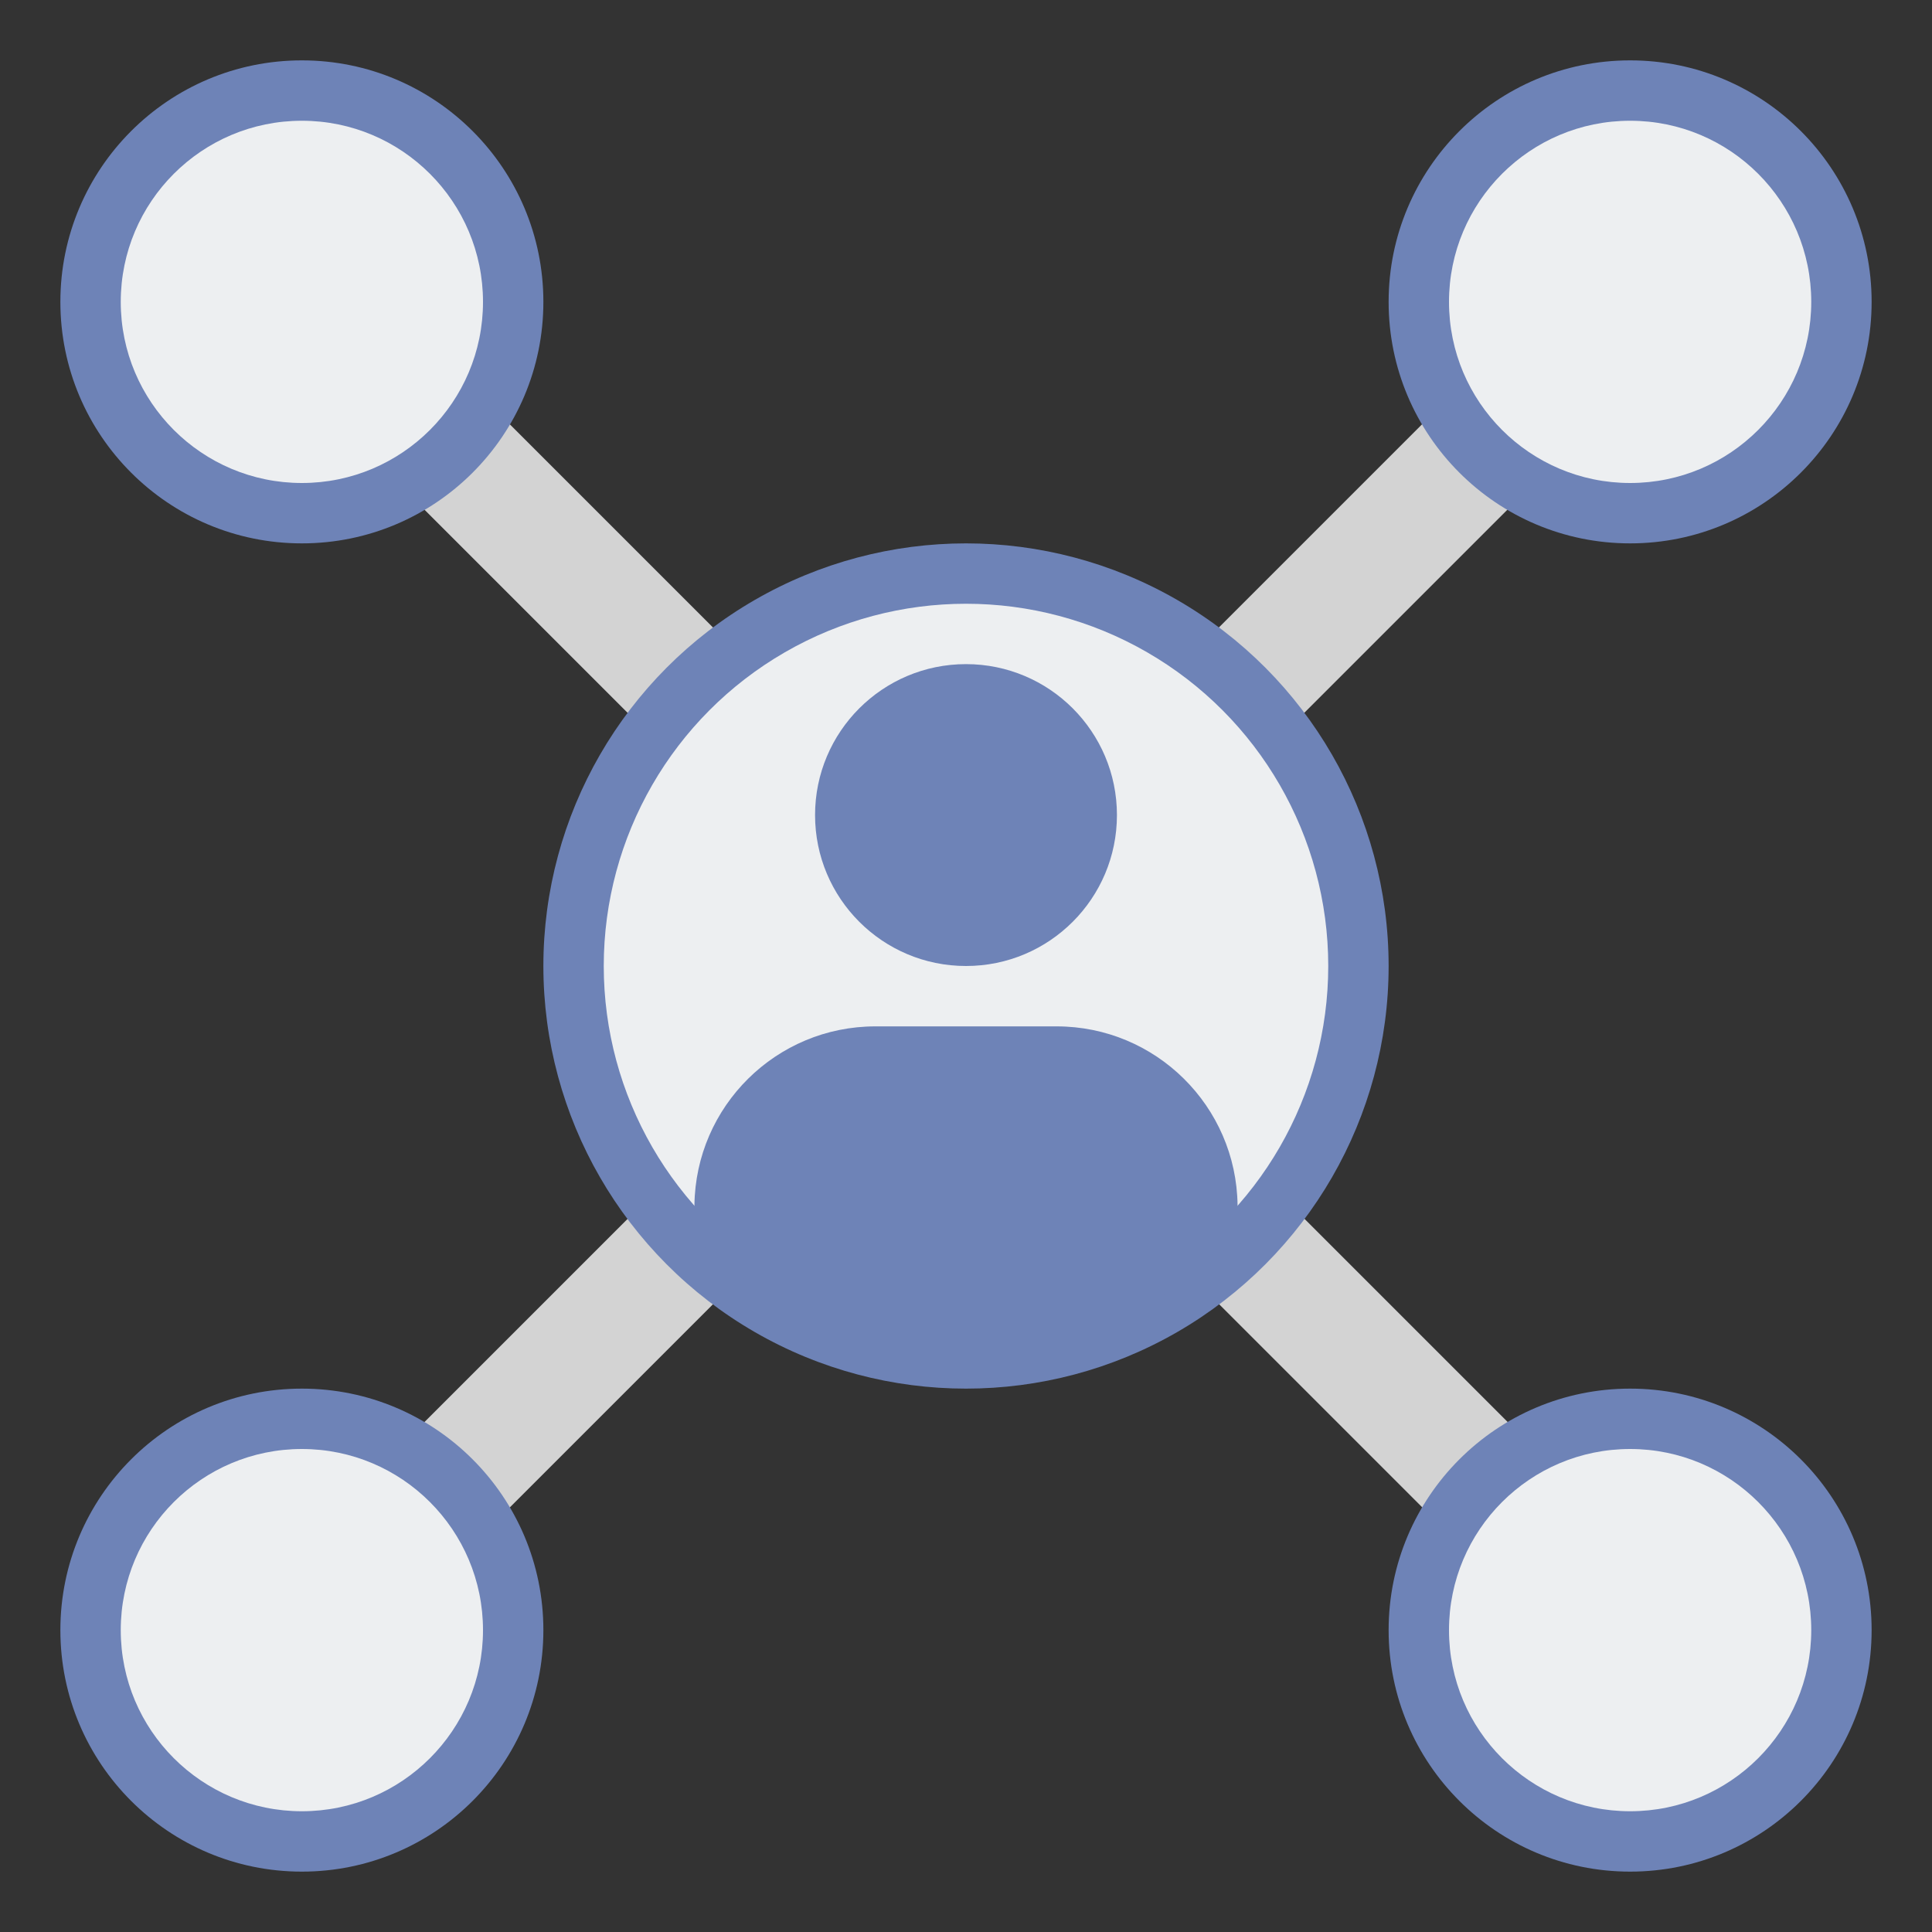 <svg id="Layer_2" enable-background="new 0 0 64 64" height="512" viewBox="0 0 64 64" width="512" xmlns="http://www.w3.org/2000/svg"><rect x="0" y="0" width="64" height="64" fill="#333333" stroke="none"/><path d="m40 7.858h4v28.284h-4z" fill="#d3d3d3" transform="matrix(.707 .707 -.707 .707 27.858 -23.255)"/><circle cx="54" cy="10" fill="#6e83b7" r="8"/><circle cx="54" cy="10" fill="#edeff1" r="6"/><path d="m7.858 20h28.284v4h-28.284z" fill="#d3d3d3" transform="matrix(.707 .707 -.707 .707 22 -9.113)"/><circle cx="10" cy="10" fill="#6e83b7" r="8"/><circle cx="10" cy="10" fill="#edeff1" r="6"/><path d="m27.858 40h28.284v4h-28.284z" fill="#d3d3d3" transform="matrix(.707 .707 -.707 .707 42 -17.397)"/><circle cx="54" cy="54" fill="#6e83b7" r="8"/><circle cx="54" cy="54" fill="#edeff1" r="6"/><path d="m20 27.858h4v28.284h-4z" fill="#d3d3d3" transform="matrix(.707 .707 -.707 .707 36.142 -3.255)"/><circle cx="10" cy="54" fill="#6e83b7" r="8"/><circle cx="10" cy="54" fill="#edeff1" r="6"/><circle cx="32" cy="32" fill="#6e83b7" r="14"/><circle cx="32" cy="32" fill="#edeff1" r="12"/><g fill="#6e83b7"><circle cx="32" cy="27" r="5"/><path d="m35 34c3.288 0 5.955 2.645 5.996 5.923 0 .483.004 1.077.004 1.077s-3.917 4-9 4-9-4-9-4 .004-.594.004-1.077c.041-3.278 2.708-5.923 5.996-5.923z"/></g></svg>
